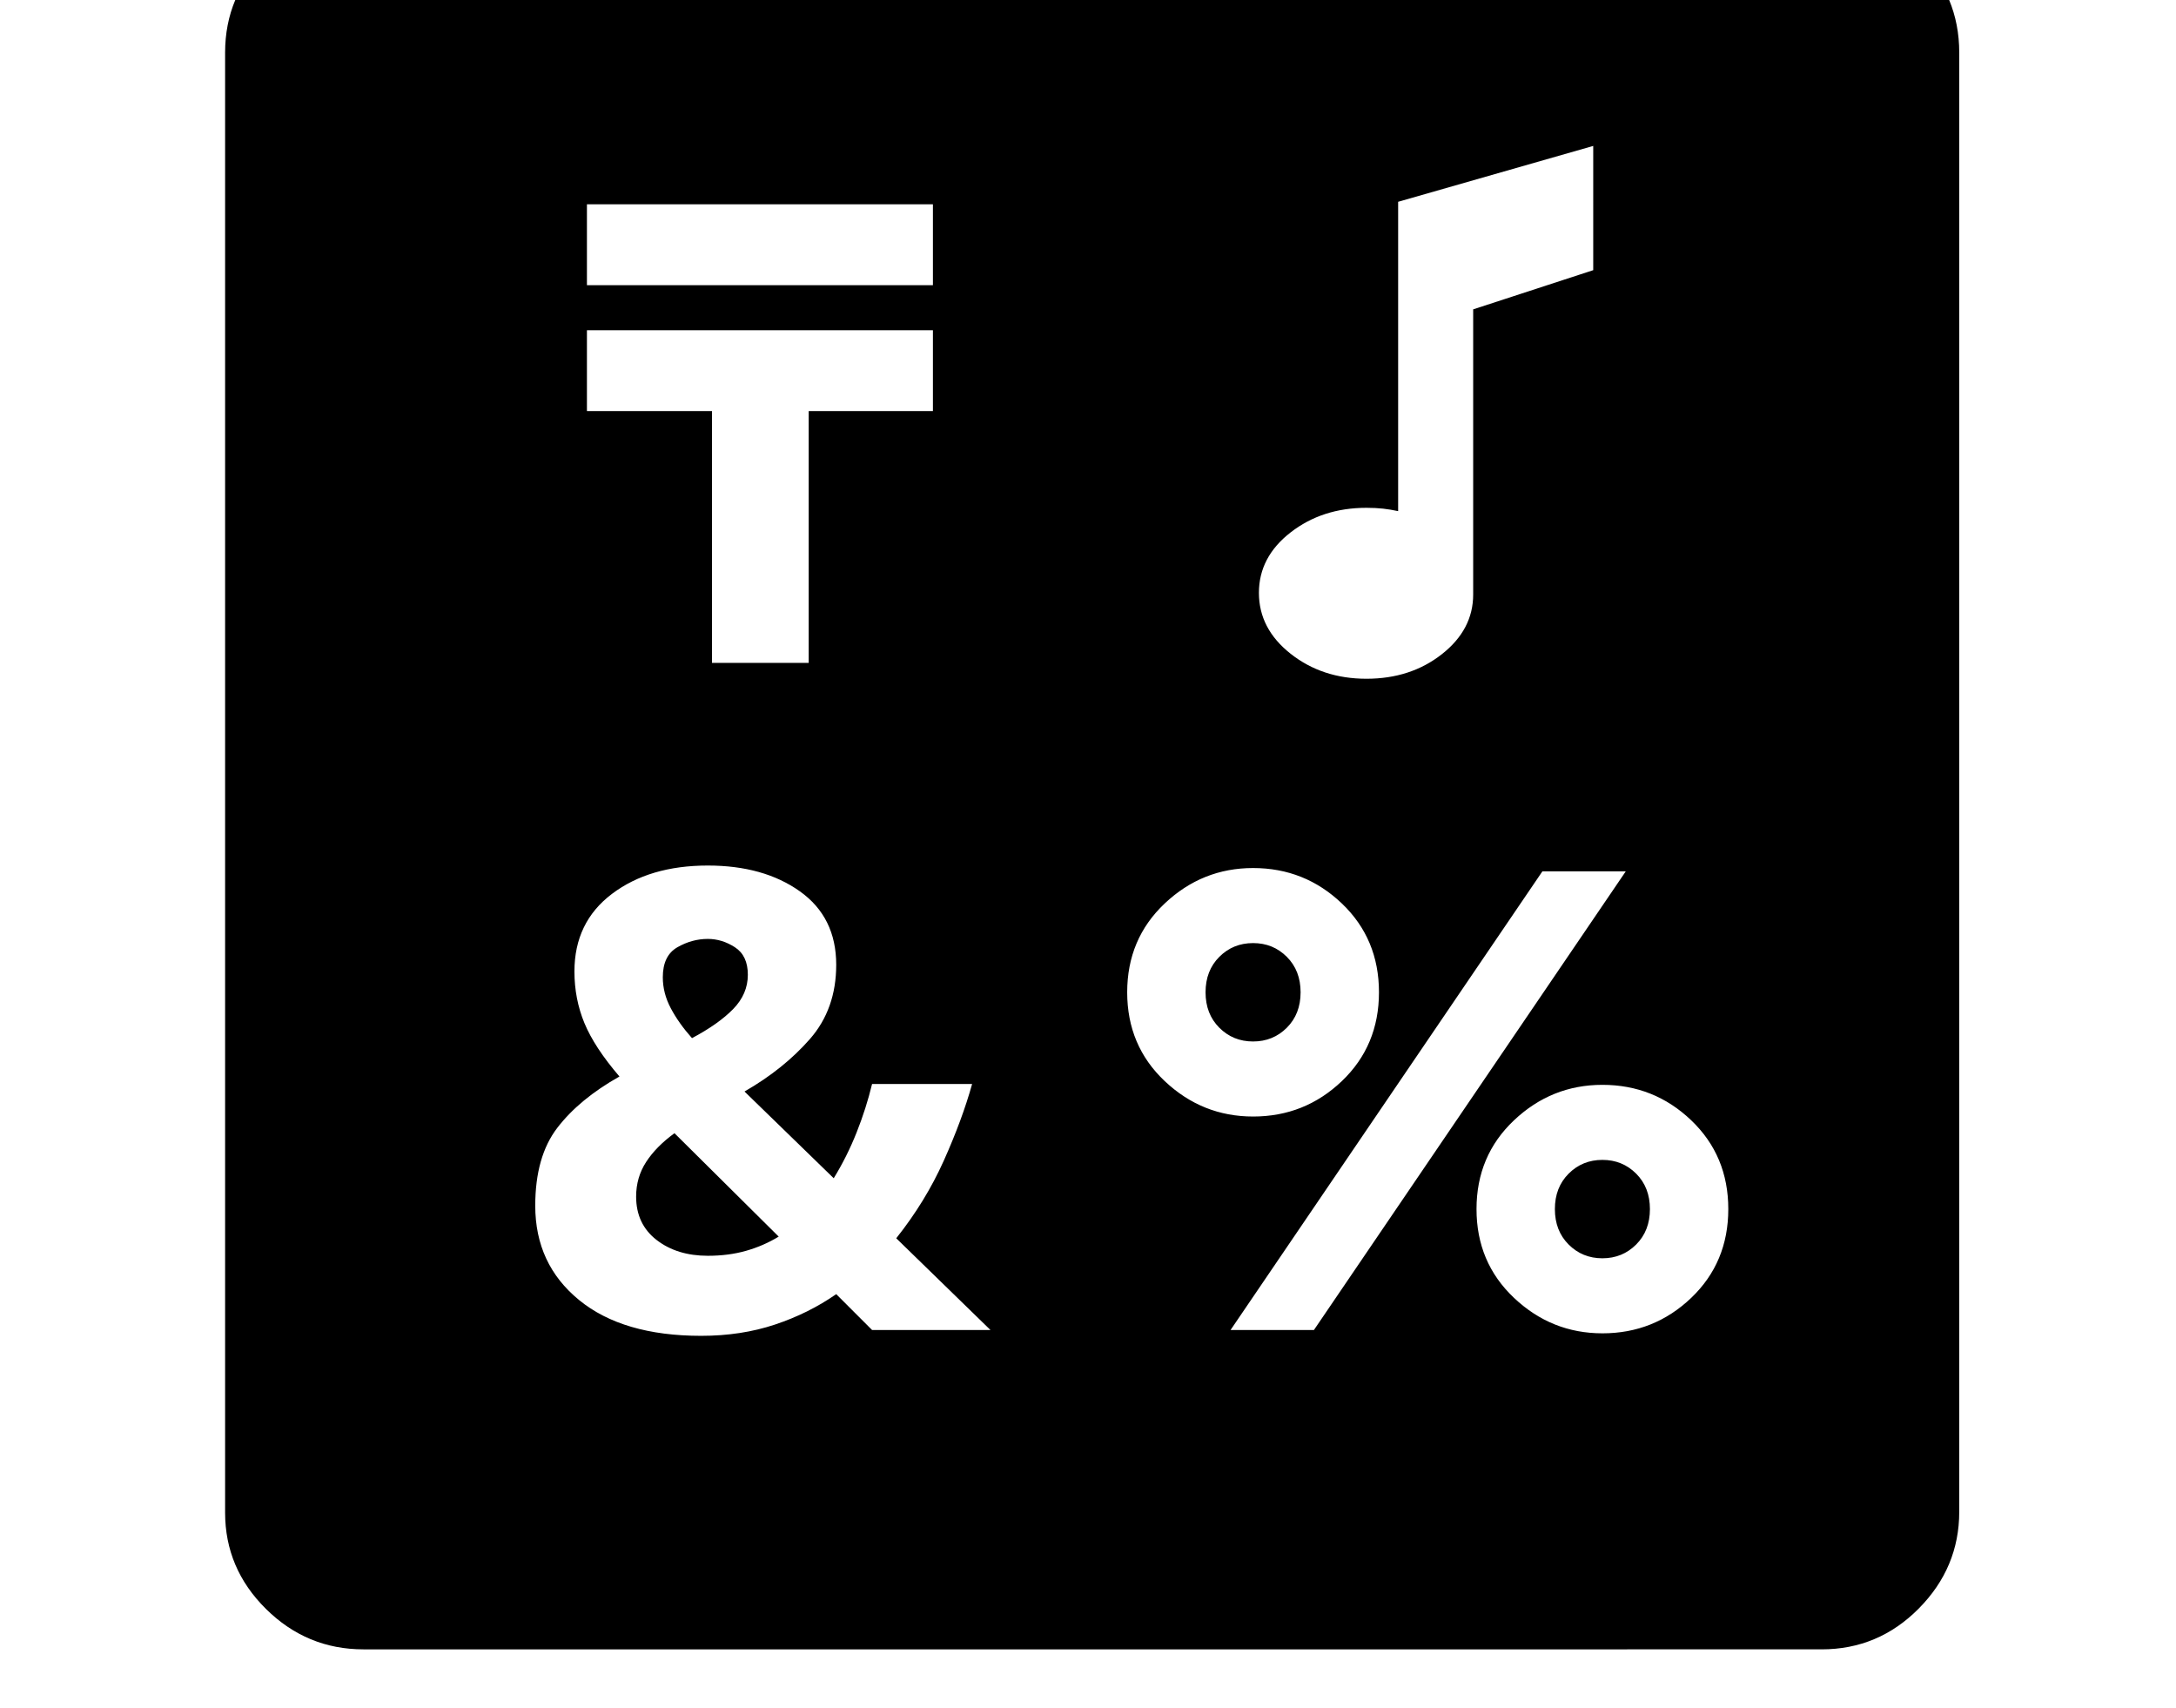 <svg xmlns="http://www.w3.org/2000/svg" viewBox="-10 0 2610 2048"><path d="M426 1978q-68 0-117-48.5T260 1814V63q0-68 49-116.5T425-102h1750q68 0 116.5 48.5T2340 63v1750q0 67-48.5 116t-116.5 49zm413-472q-37 0-61.5-19t-24.5-52q0-23 12-41.5t34-34.5l125 124q-18 11-39 17t-46 6zm-8 96q48 0 88.5-13.5T993 1552l43 43h142l-113-110q35-44 57-93t34-92h-120q-7 29-18.5 58t-27.5 55l-107-104q47-27 78.5-63t31.5-89q0-57-43.5-88T839 1038q-70 0-115 34t-45 93q0 33 12 62t42 64q-48 27-74.5 61.5T632 1446q0 70 52.5 113t146.5 43zm-11-357q-16-18-25.5-36t-9.5-37q0-26 17.5-36t36.5-10q17 0 32.5 10t15.5 33-17.5 41-49.5 35zm24-450h116V493h149v-97H694v97h150zm649 544q62 0 106.5-42.5T1644 1190t-44.5-106.5T1493 1041q-61 0-106 42.5t-45 106.5 45 106.5 106 42.5zm0-90q-24 0-40.5-16.5T1436 1190t16.5-42.5 40.5-16.5 40.5 16.5 16.5 42.5-16.5 42.5-40.5 16.5zm-27 346h100l374-550h-100zm446 4q62 0 106.5-42.5T2063 1450t-44.5-106.5T1912 1301q-61 0-106 42.5t-45 106.5 45 106.5 106 42.5zm0-90q-24 0-40.5-16.5T1855 1450t16.5-42.5 40.5-16.5 40.5 16.5 16.5 42.5-16.5 42.5-40.5 16.5zM694 342h415v-97H694zm935 472q53 0 90.5-29.5T1757 713V371l144-47V175l-234 67v371q-9-2-18-3t-20-1q-53 0-91 29.5t-38 72.5 38 73 91 30z"/></svg>